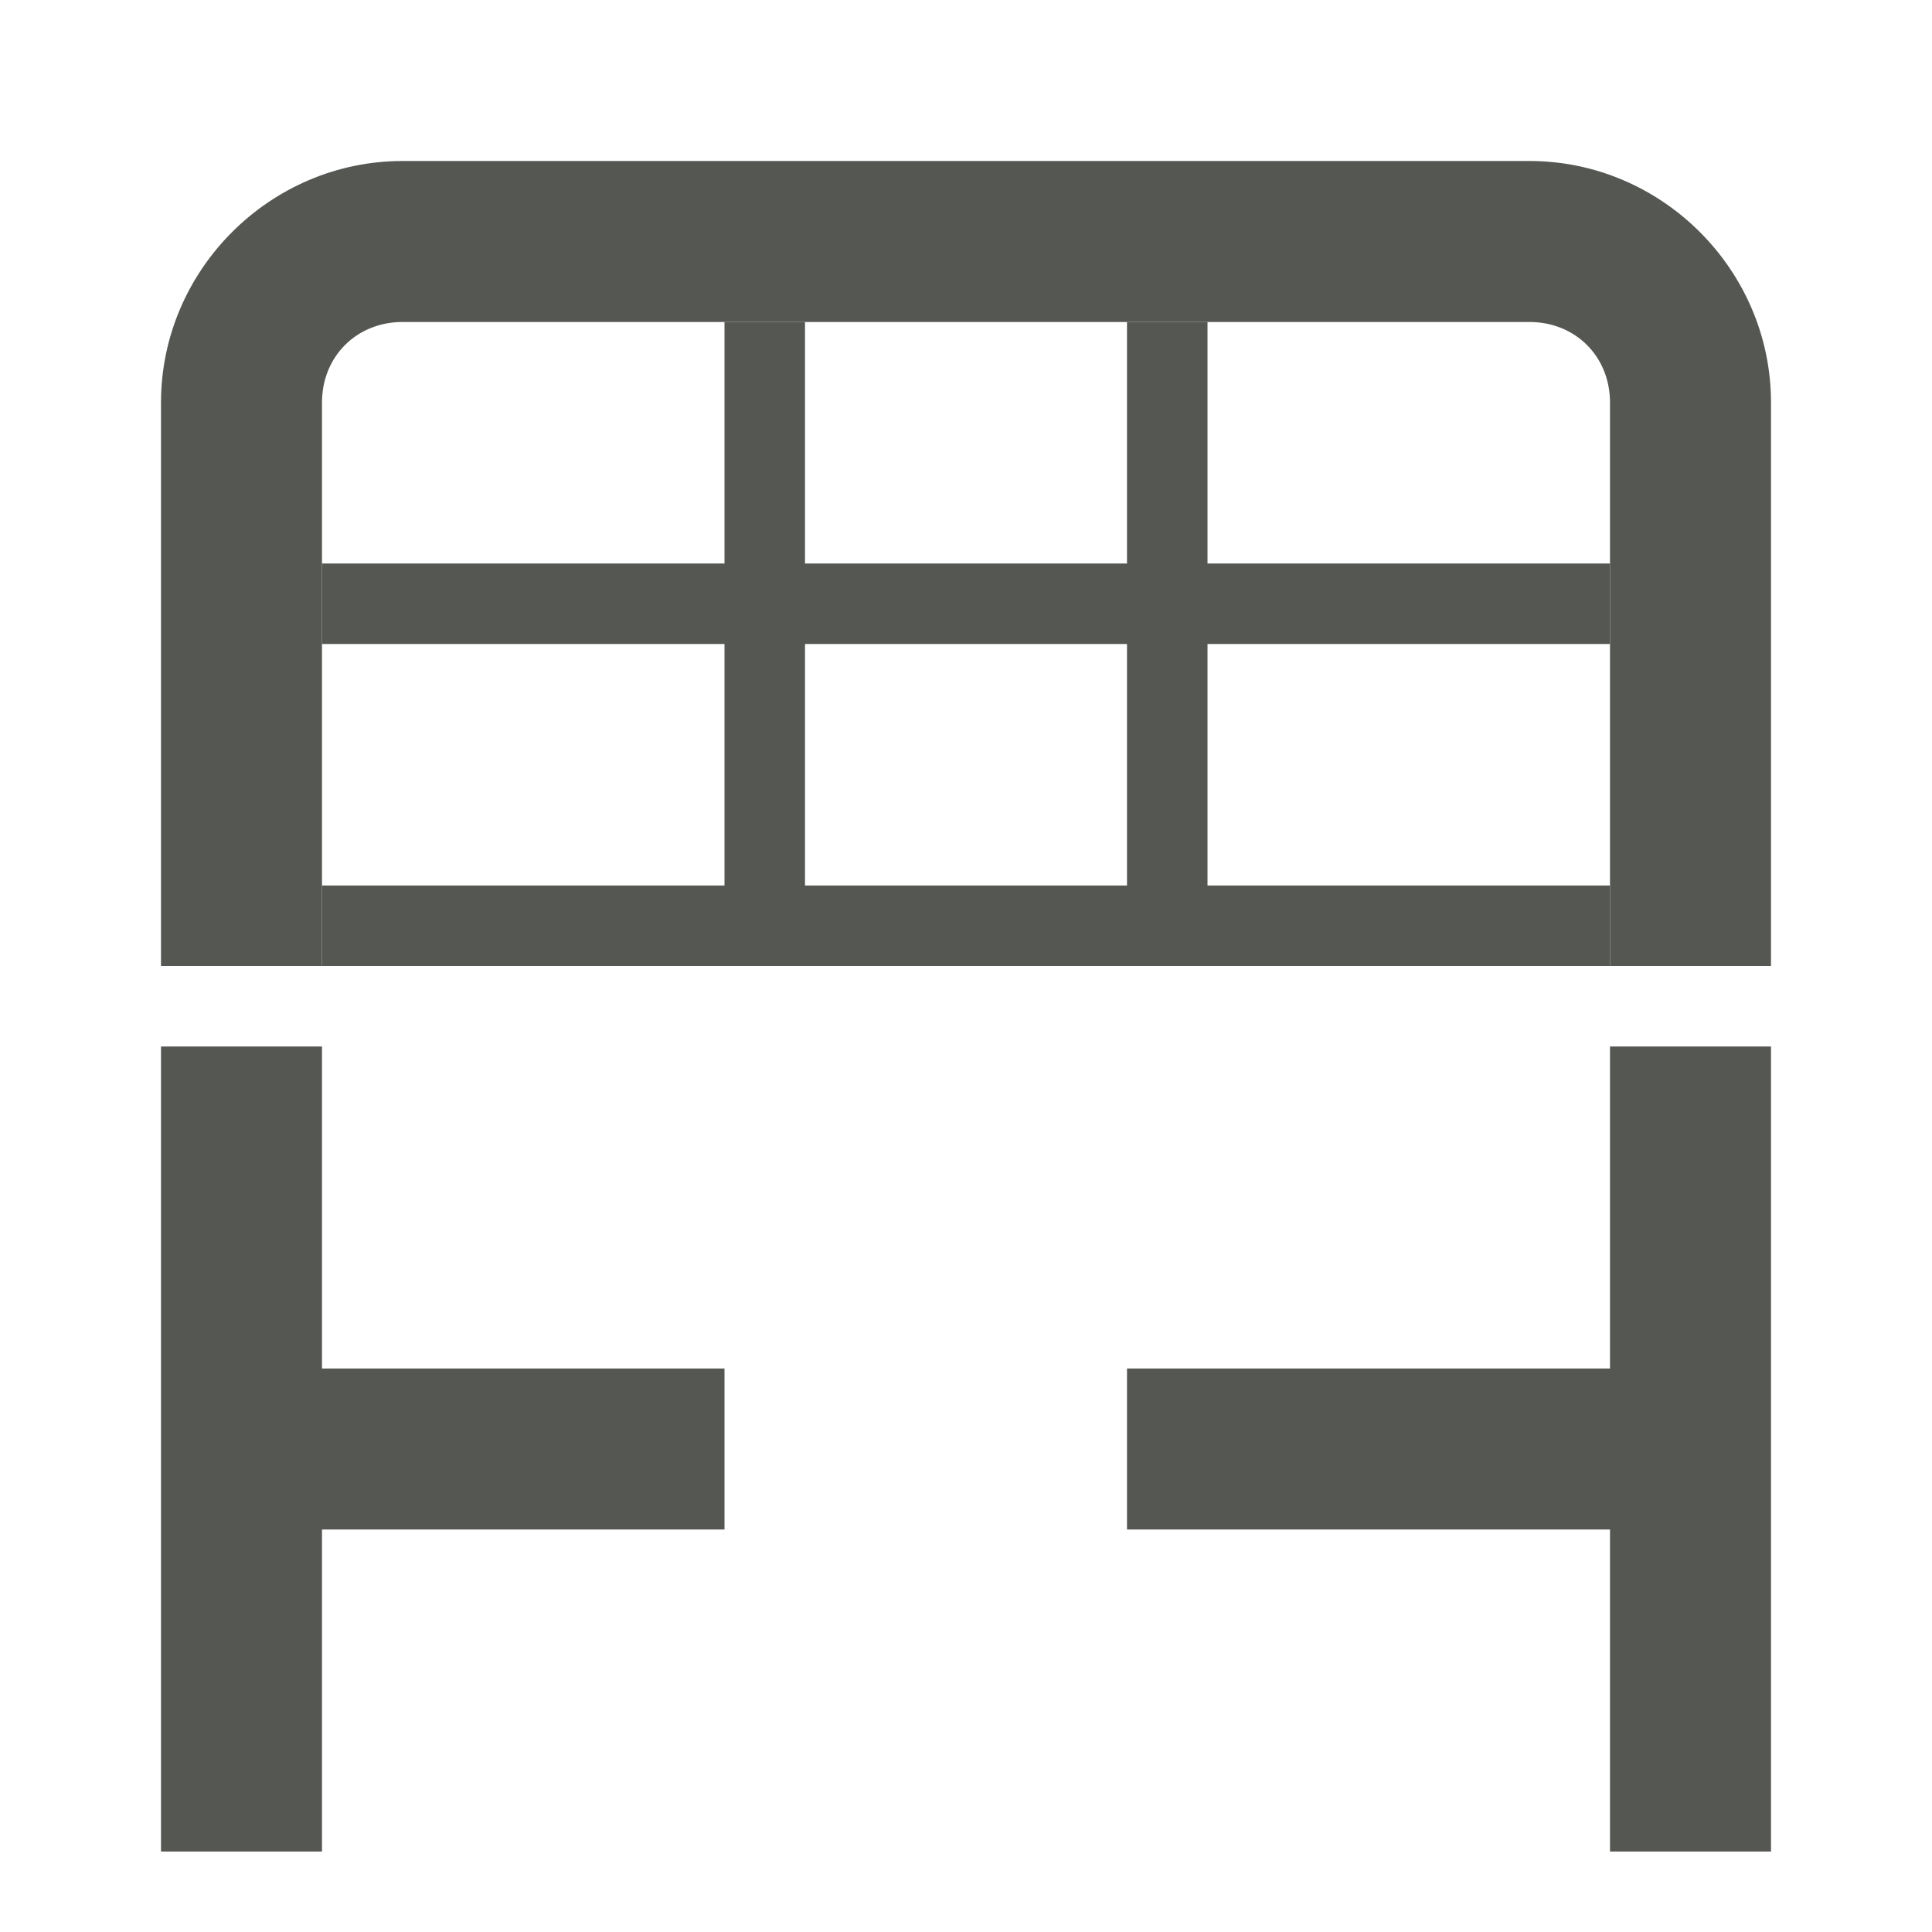 <svg viewBox="0 0 24 24" xmlns="http://www.w3.org/2000/svg"><g fill="#555753"><path d="m2 13v10h2v-4h5v-2h-5v-4zm18 0v4h-6v2h6v4h2v-10z"/><g transform="translate(0 -1)"><path d="m9 5v3h-5v1h5v3h-5v1h16v-1h-5v-3h5v-1h-5v-3h-1v3h-4v-3zm1 4h4v3h-4z"/><path d="m5 3c-1.645 0-3 1.355-3 3v7h2v-7c0-.571.429-1 1-1h14c.571 0 1 .429 1 1v7h2v-7c0-1.645-1.355-3-3-3z"/></g></g></svg>